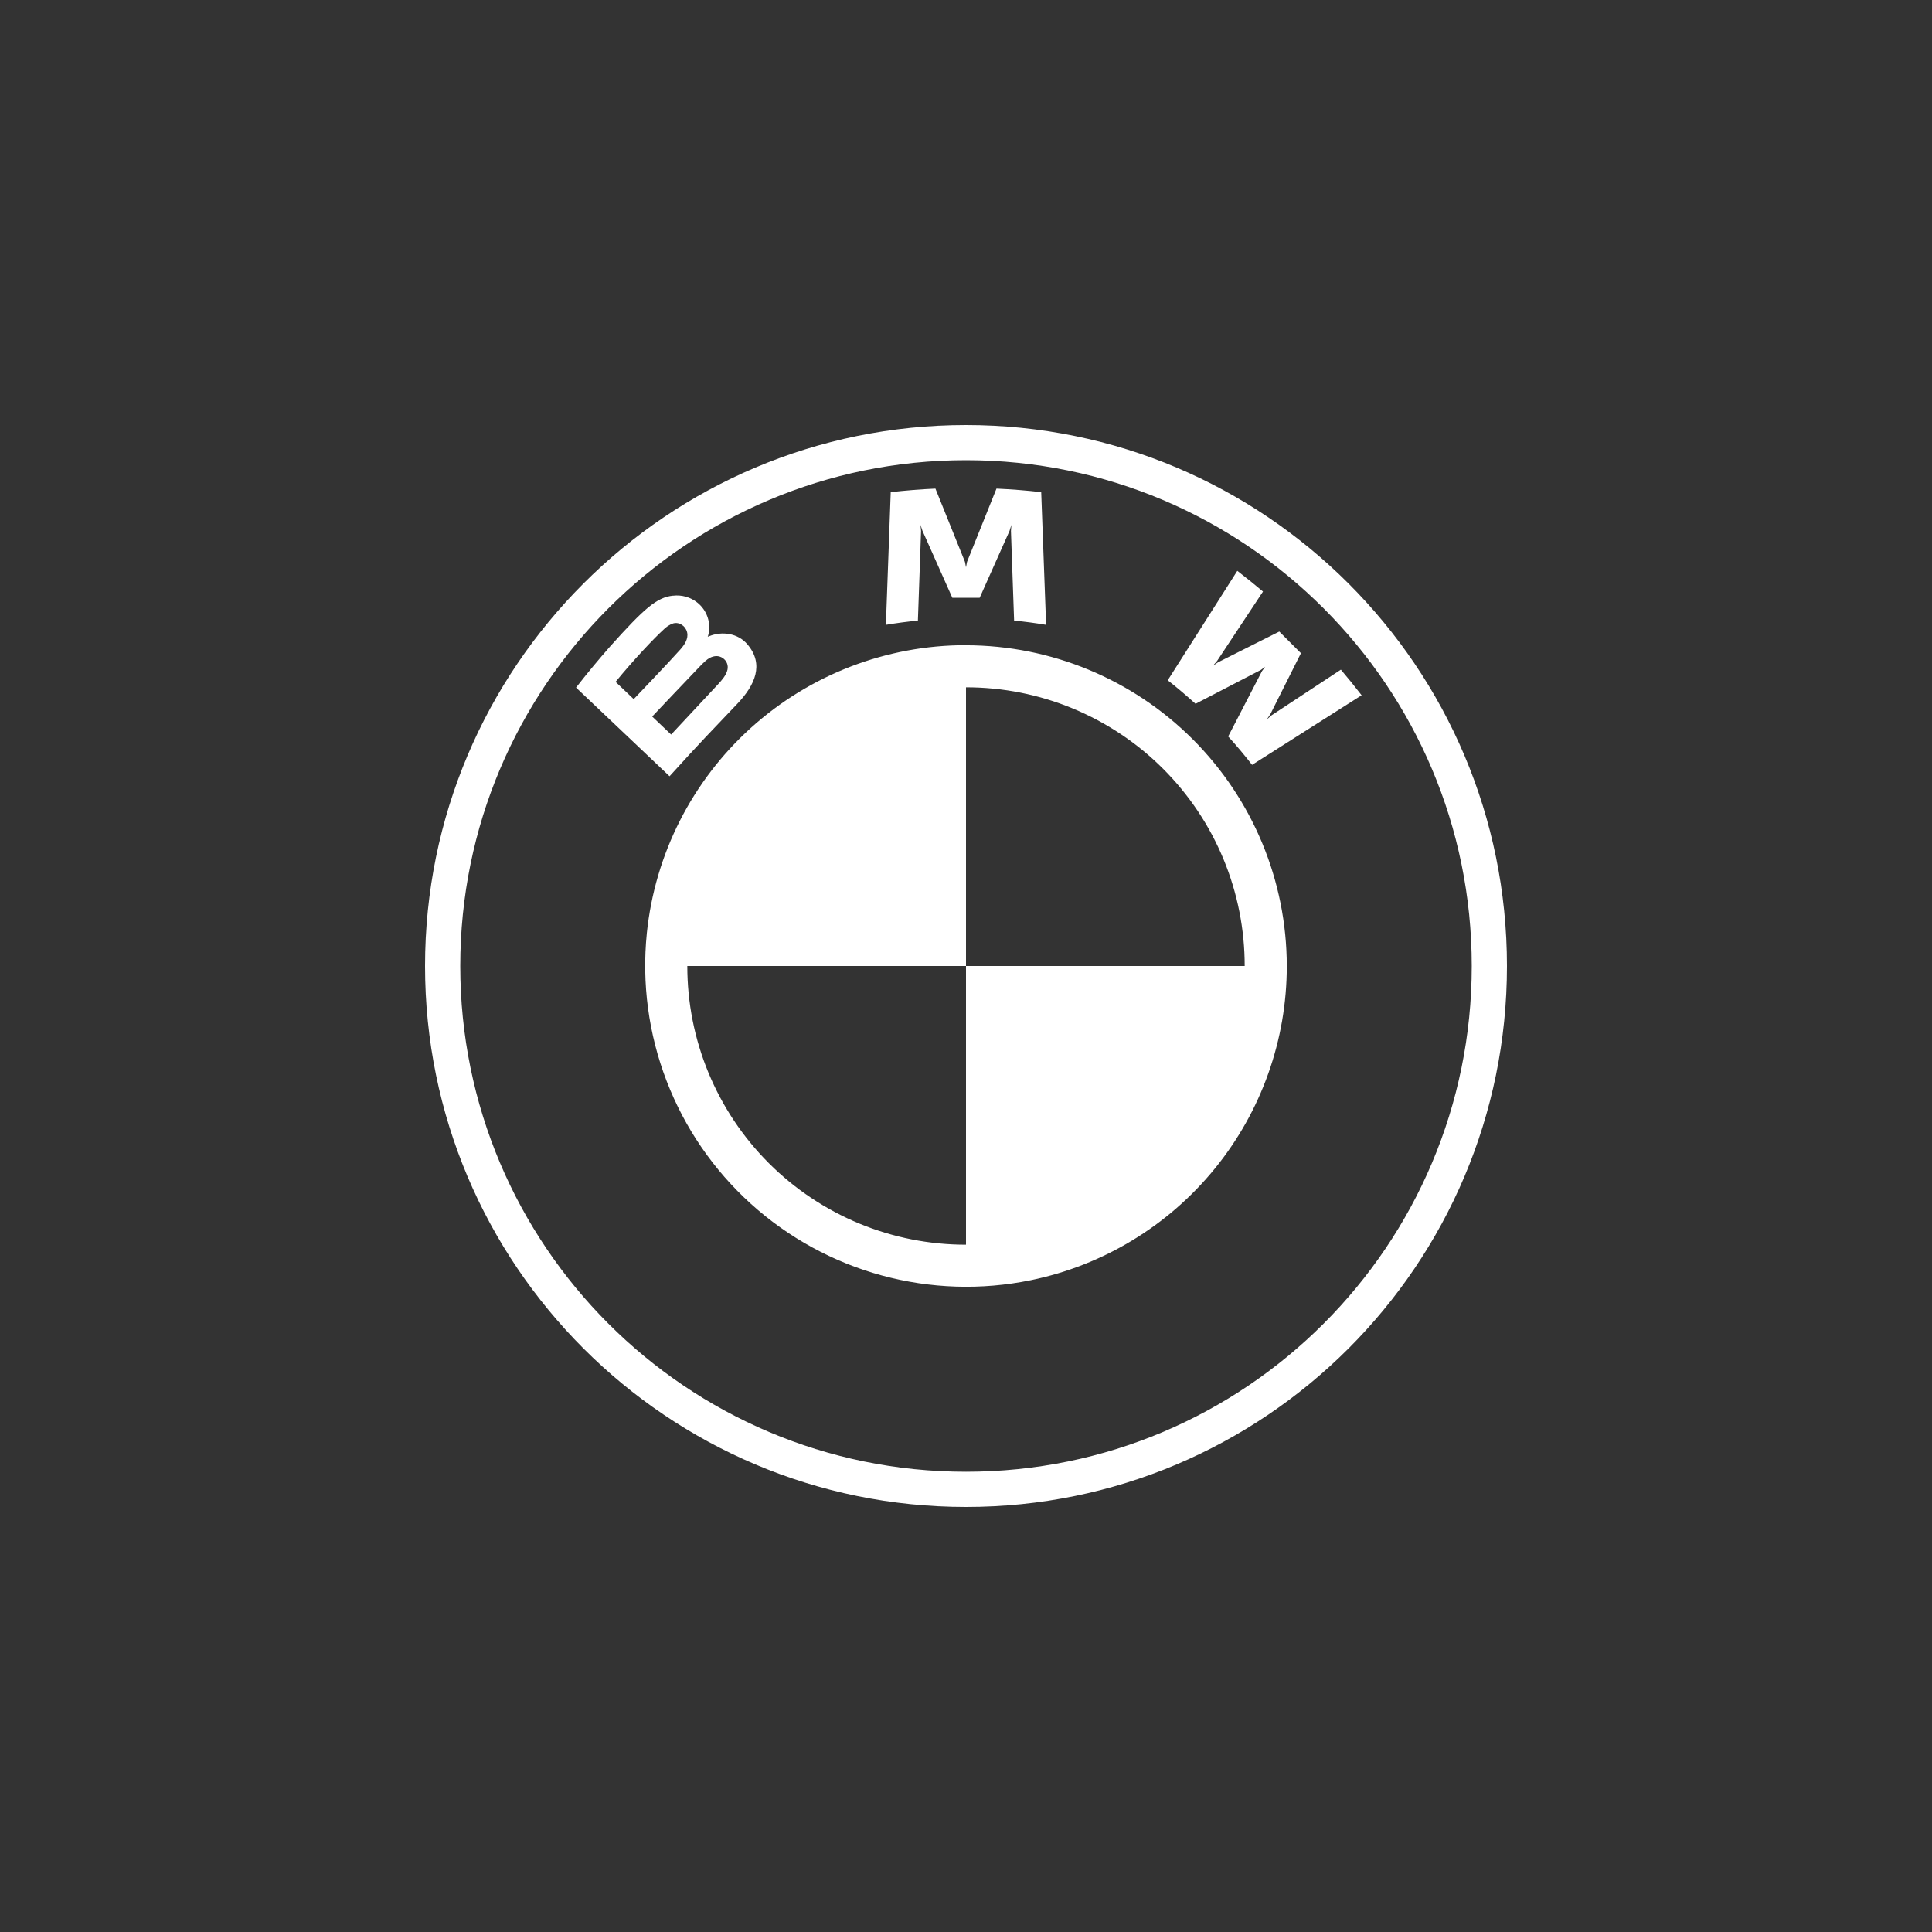 <svg width="80" height="80" viewBox="0 0 80 80" fill="none" xmlns="http://www.w3.org/2000/svg">
<rect x="0" y="0" width="80" height="80" fill="#333333" stroke="none"/>
<g clip-path="url(#clip0_13_6364)">
<path d="M40 17.6C27.63 17.6 17.6 27.63 17.6 40C17.6 52.37 27.63 62.4 40 62.4C52.37 62.4 62.4 52.37 62.4 40C62.4 27.63 52.37 17.6 40 17.6ZM40 19.056C51.566 19.056 60.942 28.432 60.942 40C60.942 51.566 51.568 60.942 40 60.942C28.432 60.942 19.058 51.566 19.058 40C19.058 28.434 28.434 19.056 40 19.056ZM38.734 20.232C38.118 20.258 37.502 20.31 36.883 20.378L36.683 25.873C37.123 25.799 37.565 25.74 38.008 25.698L38.139 21.987L38.115 21.731L38.195 21.974L39.434 24.753H40.566L41.805 21.976L41.88 21.731L41.861 21.987L41.992 25.698C42.425 25.739 42.875 25.798 43.317 25.873L43.114 20.378C42.498 20.308 41.881 20.26 41.262 20.232L40.043 23.265L40 23.489L39.957 23.265L38.734 20.232ZM51.234 23.637L48.353 28.169C48.717 28.449 49.197 28.862 49.505 29.143L52.217 27.736L52.389 27.607L52.26 27.783L50.856 30.495C51.161 30.822 51.599 31.35 51.846 31.671L56.382 28.789C56.104 28.429 55.817 28.075 55.523 27.729L52.65 29.621L52.454 29.793L52.6 29.578L53.869 27.047L52.973 26.151L50.442 27.421L50.227 27.566L50.397 27.368L52.298 24.495C51.962 24.212 51.642 23.952 51.234 23.637ZM27.867 24.665C27.195 24.734 26.676 25.194 25.266 26.765C24.778 27.319 24.306 27.888 23.853 28.471L27.725 32.143C29.007 30.724 29.528 30.198 30.54 29.132C31.255 28.376 31.66 27.508 30.943 26.674C30.555 26.222 29.901 26.123 29.356 26.347L29.304 26.366L29.323 26.317C29.39 26.07 29.383 25.808 29.302 25.564C29.221 25.32 29.071 25.106 28.869 24.947C28.729 24.837 28.568 24.755 28.396 24.707C28.224 24.659 28.044 24.645 27.867 24.667V24.665ZM27.878 25.813C28.132 25.744 28.395 25.925 28.453 26.187C28.512 26.448 28.348 26.694 28.165 26.9C27.755 27.366 26.241 28.949 26.241 28.949L25.49 28.234C26.269 27.282 27.098 26.416 27.473 26.073C27.585 25.956 27.724 25.866 27.878 25.813V25.813ZM40 26.715C36.712 26.713 33.54 27.932 31.098 30.135C28.657 32.338 27.12 35.368 26.784 38.639V38.643C26.573 40.718 26.854 42.814 27.603 44.761C28.352 46.708 29.548 48.451 31.096 49.85C32.644 51.249 34.499 52.264 36.511 52.813C38.524 53.362 40.637 53.43 42.681 53.011C45.676 52.395 48.367 50.764 50.299 48.393C52.231 46.023 53.285 43.058 53.283 40C53.28 36.478 51.879 33.102 49.389 30.612C46.898 28.122 43.522 26.722 40 26.719V26.715ZM29.664 27.167C29.752 27.167 29.843 27.191 29.926 27.247C30.09 27.357 30.165 27.546 30.123 27.732C30.075 27.954 29.89 28.163 29.741 28.326L27.79 30.416L27.006 29.67C27.006 29.67 28.475 28.117 28.957 27.618C29.147 27.421 29.27 27.301 29.401 27.236C29.482 27.194 29.571 27.17 29.662 27.167H29.664ZM40 28.46C41.516 28.459 43.017 28.756 44.418 29.335C45.819 29.915 47.092 30.764 48.164 31.836C49.236 32.908 50.086 34.181 50.665 35.582C51.244 36.983 51.541 38.484 51.54 40H40V51.54C38.484 51.541 36.983 51.244 35.582 50.665C34.181 50.086 32.908 49.236 31.836 48.164C30.764 47.092 29.915 45.819 29.335 44.418C28.756 43.017 28.459 41.516 28.46 40H40V28.46Z" fill="white"/>
</g>
<defs>
<clipPath id="clip0_13_6364">
<rect width="44.8" height="44.8" fill="white" transform="translate(17.6 17.6)"/>
</clipPath>
</defs>
</svg>
